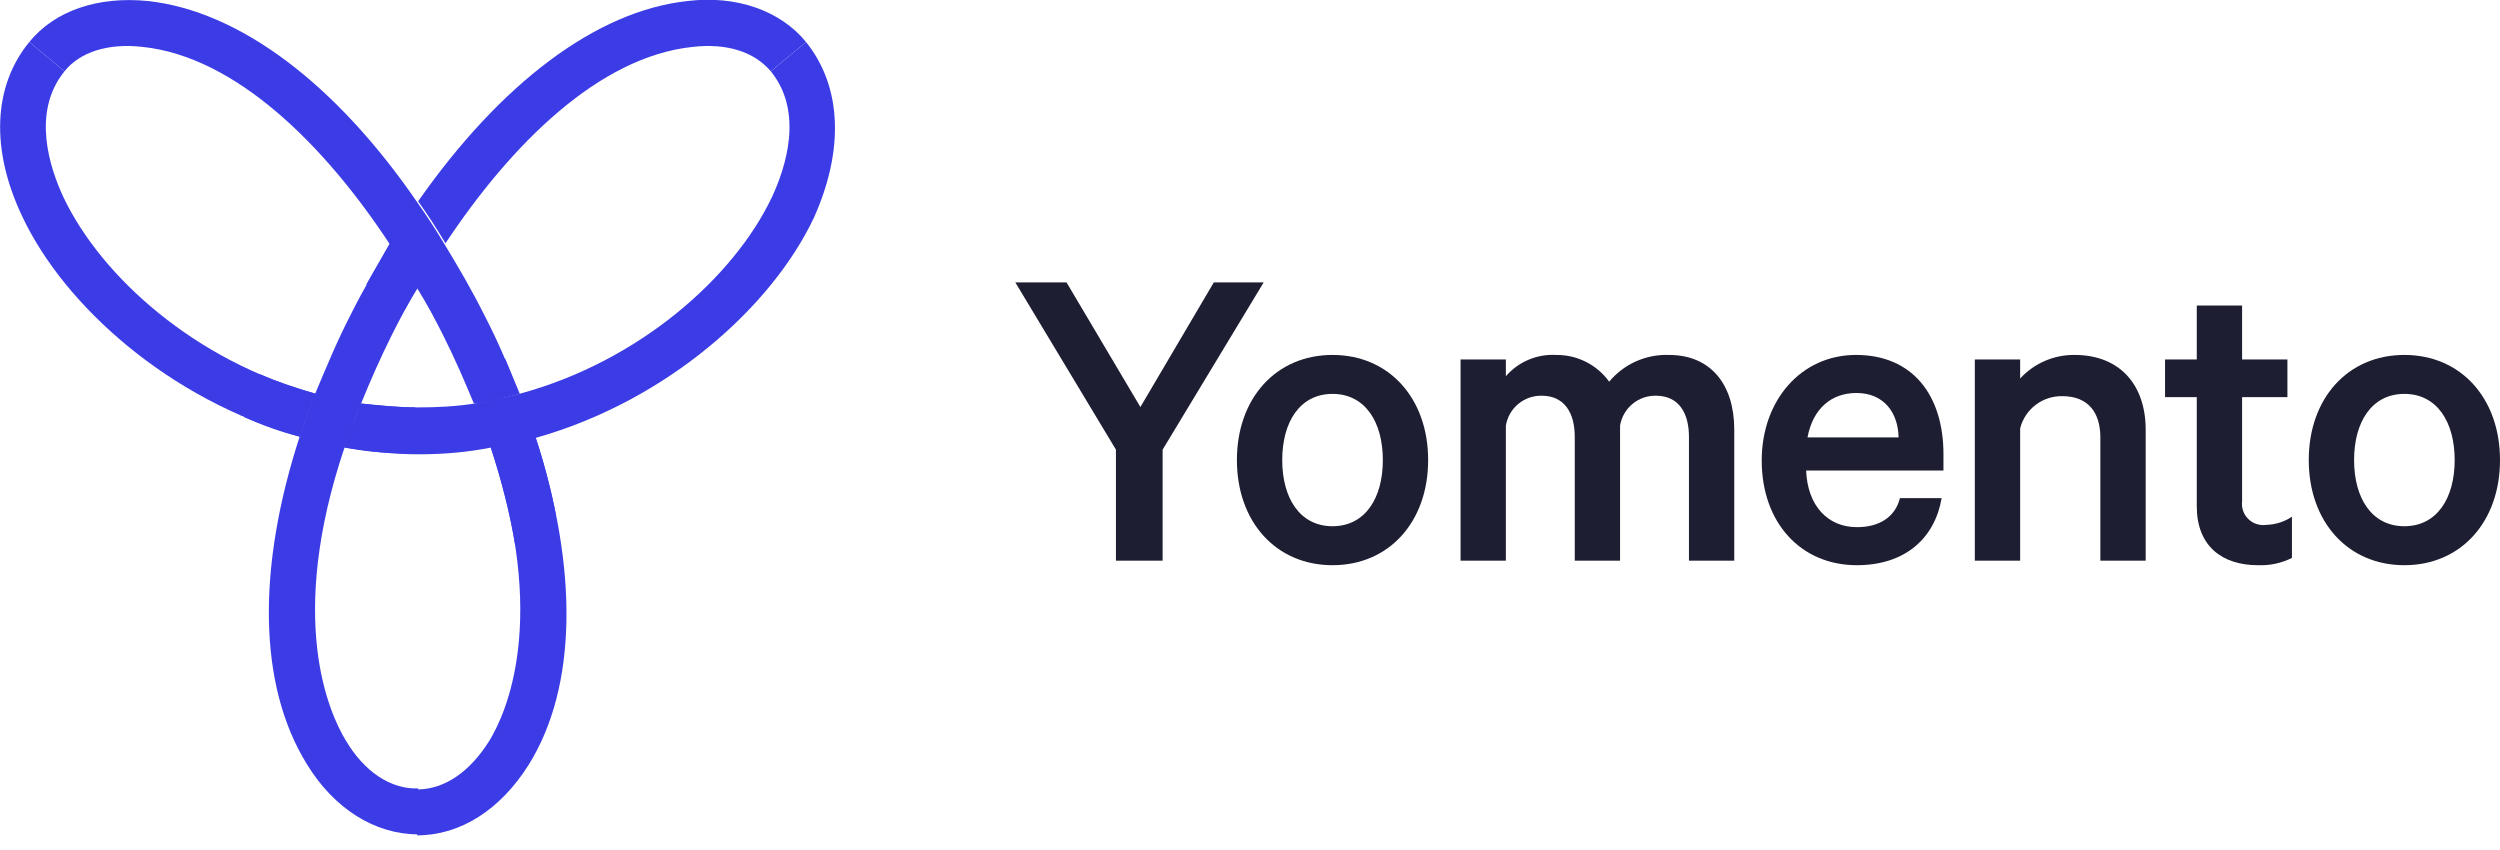 <svg width="147" height="50" viewBox="0 0 147 50" fill="none" xmlns="http://www.w3.org/2000/svg">
<g clip-path="url(#clip0_235_21241)">
<g clip-path="url(#clip1_235_21241)">
<path d="M3.734 11.604C2.93 9.881 1.838 6.606 3.791 4.194L1.723 2.47C-0.402 5.055 -0.574 8.789 1.321 12.753C3.791 17.981 9.938 23.496 17.636 25.679C17.923 24.817 18.211 24.013 18.555 23.151C11.547 21.255 5.974 16.315 3.734 11.604Z" fill="#3C3CE6"/>
<path d="M40.73 2.758C42.74 2.528 44.349 3.045 45.325 4.194L47.393 2.47C45.9 0.632 43.315 -0.287 40.442 0.058C35.042 0.632 29.413 4.941 24.587 11.834C25.161 12.639 25.678 13.443 26.195 14.305C30.044 8.502 35.215 3.332 40.73 2.758Z" fill="#3C3CE6"/>
<path d="M20.336 43.545C19.36 41.937 16.832 36.422 20.279 26.254C20.566 25.449 20.853 24.588 21.255 23.669C21.772 22.405 22.347 21.083 23.036 19.705C23.496 18.785 24.013 17.809 24.587 16.89C24.07 16.028 23.553 15.166 22.979 14.305C22.174 15.626 21.37 17.005 20.623 18.498C19.819 20.049 19.187 21.601 18.555 23.094C18.211 23.956 17.923 24.817 17.636 25.622C15.108 33.377 15.166 40.271 18.038 44.924C19.647 47.566 22.059 49.06 24.587 49.06V46.36C22.979 46.417 21.428 45.383 20.336 43.545Z" fill="#3C3CE6"/>
<path d="M28.781 43.545C27.632 45.383 26.139 46.418 24.53 46.418V49.118C27.058 49.118 29.413 47.624 31.079 44.981C33.951 40.386 34.009 33.434 31.481 25.679C30.619 25.909 29.758 26.139 28.838 26.254C32.285 36.422 29.758 41.937 28.781 43.545Z" fill="#3C3CE6"/>
<path d="M47.394 2.47L45.326 4.194C47.279 6.606 46.187 9.881 45.383 11.604C43.143 16.315 37.57 21.255 30.562 23.151C29.7 23.381 28.781 23.553 27.919 23.726C26.828 23.898 25.736 23.955 24.587 23.955C23.438 23.955 22.347 23.84 21.255 23.726C20.911 24.587 20.566 25.449 20.279 26.311C21.657 26.541 23.094 26.713 24.587 26.713C26.081 26.713 27.46 26.598 28.896 26.311C29.757 26.138 30.677 25.966 31.538 25.736C39.236 23.553 45.383 18.038 47.853 12.811C49.634 8.847 49.519 5.113 47.394 2.47Z" fill="#3C3CE6"/>
<path d="M28.494 18.555C27.747 17.062 26.943 15.683 26.138 14.362C25.621 13.5 25.104 12.696 24.53 11.892C19.762 4.941 14.075 0.632 8.674 0.058C5.745 -0.23 3.217 0.632 1.723 2.47L3.791 4.194C4.711 3.045 6.377 2.528 8.387 2.758C13.845 3.332 19.072 8.502 22.921 14.362C23.496 15.224 24.013 16.085 24.53 16.947C25.104 17.866 25.621 18.843 26.081 19.762C26.77 21.141 27.345 22.462 27.862 23.726C28.781 23.611 29.643 23.381 30.504 23.151C29.93 21.6 29.298 20.107 28.494 18.555Z" fill="#3C3CE6"/>
<path fill-rule="evenodd" clip-rule="evenodd" d="M21.543 16.718L23.726 18.326C24.013 17.866 24.243 17.349 24.53 16.89C24.013 16.028 23.496 15.166 22.921 14.305C22.462 15.109 22.002 15.913 21.543 16.718Z" fill="#3C3CE6"/>
<path fill-rule="evenodd" clip-rule="evenodd" d="M27.345 22.405C27.517 22.864 27.747 23.267 27.919 23.726C28.839 23.611 29.7 23.381 30.562 23.152C30.275 22.462 29.988 21.773 29.7 21.084L27.345 22.405Z" fill="#3C3CE6"/>
<path fill-rule="evenodd" clip-rule="evenodd" d="M30.562 31.941L32.687 30.275C32.4 28.781 31.998 27.23 31.481 25.679C30.619 25.909 29.758 26.139 28.838 26.254C29.528 28.379 29.987 30.275 30.275 31.941H30.562Z" fill="#3C3CE6"/>
<path fill-rule="evenodd" clip-rule="evenodd" d="M24.415 23.955C23.323 23.955 22.232 23.84 21.198 23.726C20.853 24.587 20.508 25.449 20.221 26.311C21.428 26.541 22.634 26.655 23.898 26.655L24.415 23.955Z" fill="#3C3CE6"/>
<path fill-rule="evenodd" clip-rule="evenodd" d="M15.281 22.002L14.361 24.53C15.396 24.99 16.487 25.392 17.636 25.679C17.923 24.817 18.21 24.013 18.555 23.151C17.406 22.807 16.315 22.462 15.281 22.002Z" fill="#3C3CE6"/>
</g>
</g>
<path d="M71.372 16.606H74.304L68.362 26.439V32.967H65.617V26.439L59.701 16.606H62.712L67.055 23.933L71.372 16.606Z" fill="#1E1E32"/>
<path d="M78.353 33.234C75.022 33.234 72.73 30.676 72.73 27.052C72.73 23.427 75.022 20.87 78.353 20.87C81.683 20.87 83.975 23.427 83.975 27.052C83.975 30.676 81.684 33.234 78.353 33.234ZM78.353 23.161C76.434 23.161 75.395 24.813 75.395 27.052C75.395 29.29 76.434 30.942 78.353 30.942C80.271 30.942 81.311 29.29 81.311 27.052C81.311 24.814 80.272 23.161 78.353 23.161Z" fill="#1E1E32"/>
<path d="M98.138 20.87C100.563 20.87 101.975 22.576 101.975 25.267V32.967H99.311V25.693C99.311 24.227 98.671 23.268 97.366 23.268C96.862 23.259 96.372 23.432 95.985 23.755C95.598 24.078 95.341 24.529 95.26 25.027V32.967H92.596V25.693C92.596 24.227 91.956 23.268 90.65 23.268C90.147 23.259 89.657 23.432 89.27 23.755C88.883 24.078 88.626 24.529 88.545 25.027V32.967H85.881V21.136H88.545V22.122C88.909 21.701 89.366 21.369 89.878 21.152C90.391 20.935 90.947 20.839 91.503 20.871C92.111 20.864 92.711 21.003 93.254 21.277C93.796 21.55 94.265 21.951 94.621 22.443C95.048 21.929 95.587 21.52 96.197 21.247C96.806 20.975 97.471 20.846 98.138 20.87Z" fill="#1E1E32"/>
<path d="M114.168 29.29C113.768 31.635 112.036 33.234 109.185 33.234C105.881 33.234 103.589 30.732 103.589 27.078C103.589 23.534 105.908 20.87 109.132 20.87C112.463 20.87 114.275 23.241 114.275 26.707V27.667H106.201C106.281 29.745 107.48 30.997 109.185 30.997C110.465 30.997 111.423 30.438 111.717 29.292L114.168 29.29ZM106.281 25.719H111.637C111.61 24.28 110.785 23.108 109.159 23.108C107.693 23.108 106.601 24.014 106.281 25.719Z" fill="#1E1E32"/>
<path d="M116.12 21.136H118.785V22.255C119.191 21.813 119.686 21.461 120.237 21.223C120.787 20.984 121.382 20.864 121.982 20.87C124.674 20.87 126.166 22.657 126.166 25.267V32.967H123.501V25.719C123.501 24.254 122.782 23.294 121.263 23.294C120.697 23.284 120.144 23.465 119.694 23.808C119.244 24.152 118.924 24.637 118.785 25.186V32.967H116.12V21.136Z" fill="#1E1E32"/>
<path d="M129.17 23.351H127.305V21.136H129.17V17.965H131.835V21.136H134.5V23.351H131.835V29.477C131.812 29.667 131.833 29.859 131.896 30.04C131.959 30.22 132.063 30.384 132.2 30.518C132.336 30.652 132.502 30.753 132.683 30.812C132.865 30.872 133.058 30.889 133.247 30.863C133.789 30.85 134.316 30.683 134.766 30.382V32.807C134.147 33.115 133.459 33.262 132.768 33.234C130.663 33.234 129.17 32.115 129.17 29.77V23.351Z" fill="#1E1E32"/>
<path d="M141.377 33.234C138.047 33.234 135.755 30.676 135.755 27.052C135.755 23.427 138.047 20.87 141.377 20.87C144.708 20.87 147 23.427 147 27.052C147 30.676 144.708 33.234 141.377 33.234ZM141.377 23.161C139.459 23.161 138.42 24.813 138.42 27.052C138.42 29.29 139.459 30.942 141.377 30.942C143.296 30.942 144.335 29.29 144.335 27.052C144.335 24.814 143.297 23.161 141.377 23.161Z" fill="#1E1E32"/>
<defs>
<clipPath id="clip0_235_21241">
<rect width="49.403" height="49.403" fill="white"/>
</clipPath>
<clipPath id="clip1_235_21241">
<rect width="49.117" height="49.117" fill="white"/>
</clipPath>
</defs>
</svg>
